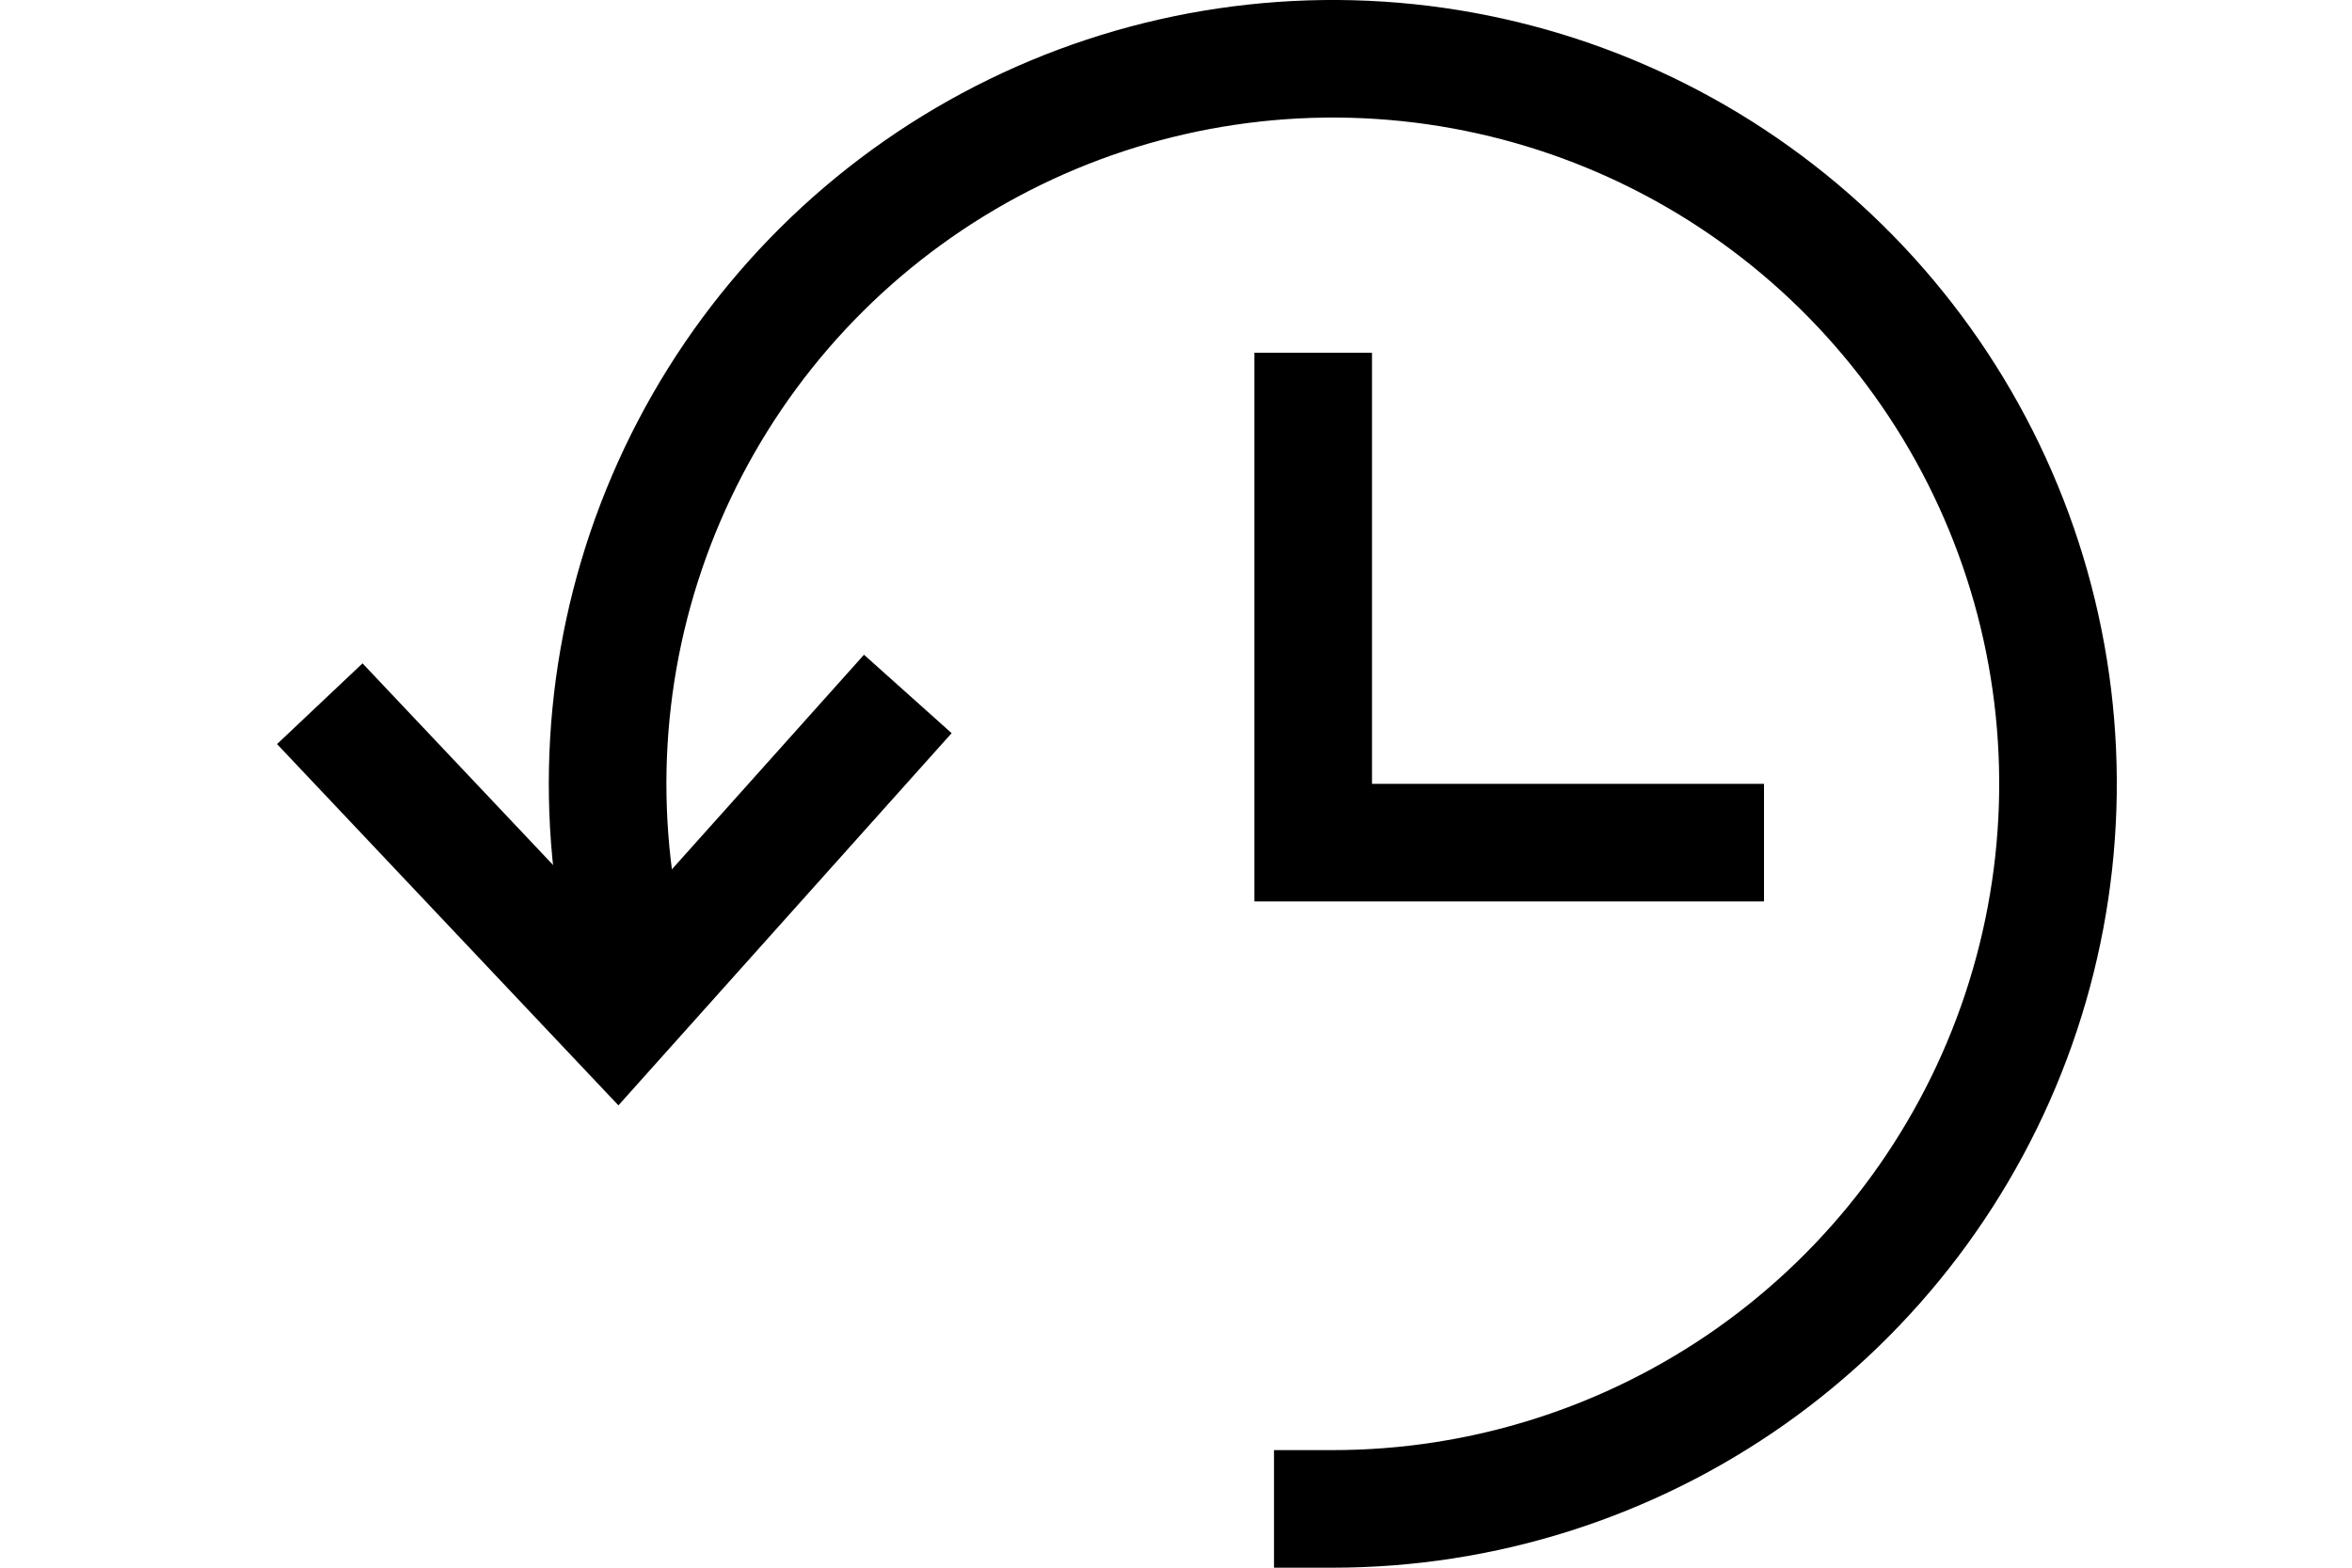 <svg
  height="1em"
  viewBox="0 0 24 20"
  fill="none"
  stroke-width="1.5"
  stroke-linecap="square"
  stroke="currentColor"
  xmlns="http://www.w3.org/2000/svg"
>
  <path d="M1.594 9.523L4.873 12.994L8.079 9.412" />
  <path d="M13.75 5.25V10.75H18.75" />
  <path
    d="M4.954 11.933C4.555 10.063 4.744 8.115 5.498 6.357C6.251 4.599 7.53 3.118 9.16 2.117C10.79 1.116 12.69 0.646 14.599 0.769C16.507 0.893 18.33 1.605 19.817 2.808C21.304 4.011 22.382 5.645 22.902 7.485C23.422 9.326 23.358 11.282 22.72 13.085C22.082 14.888 20.901 16.449 19.34 17.553C17.778 18.657 15.912 19.25 14 19.25"
  />
</svg>
